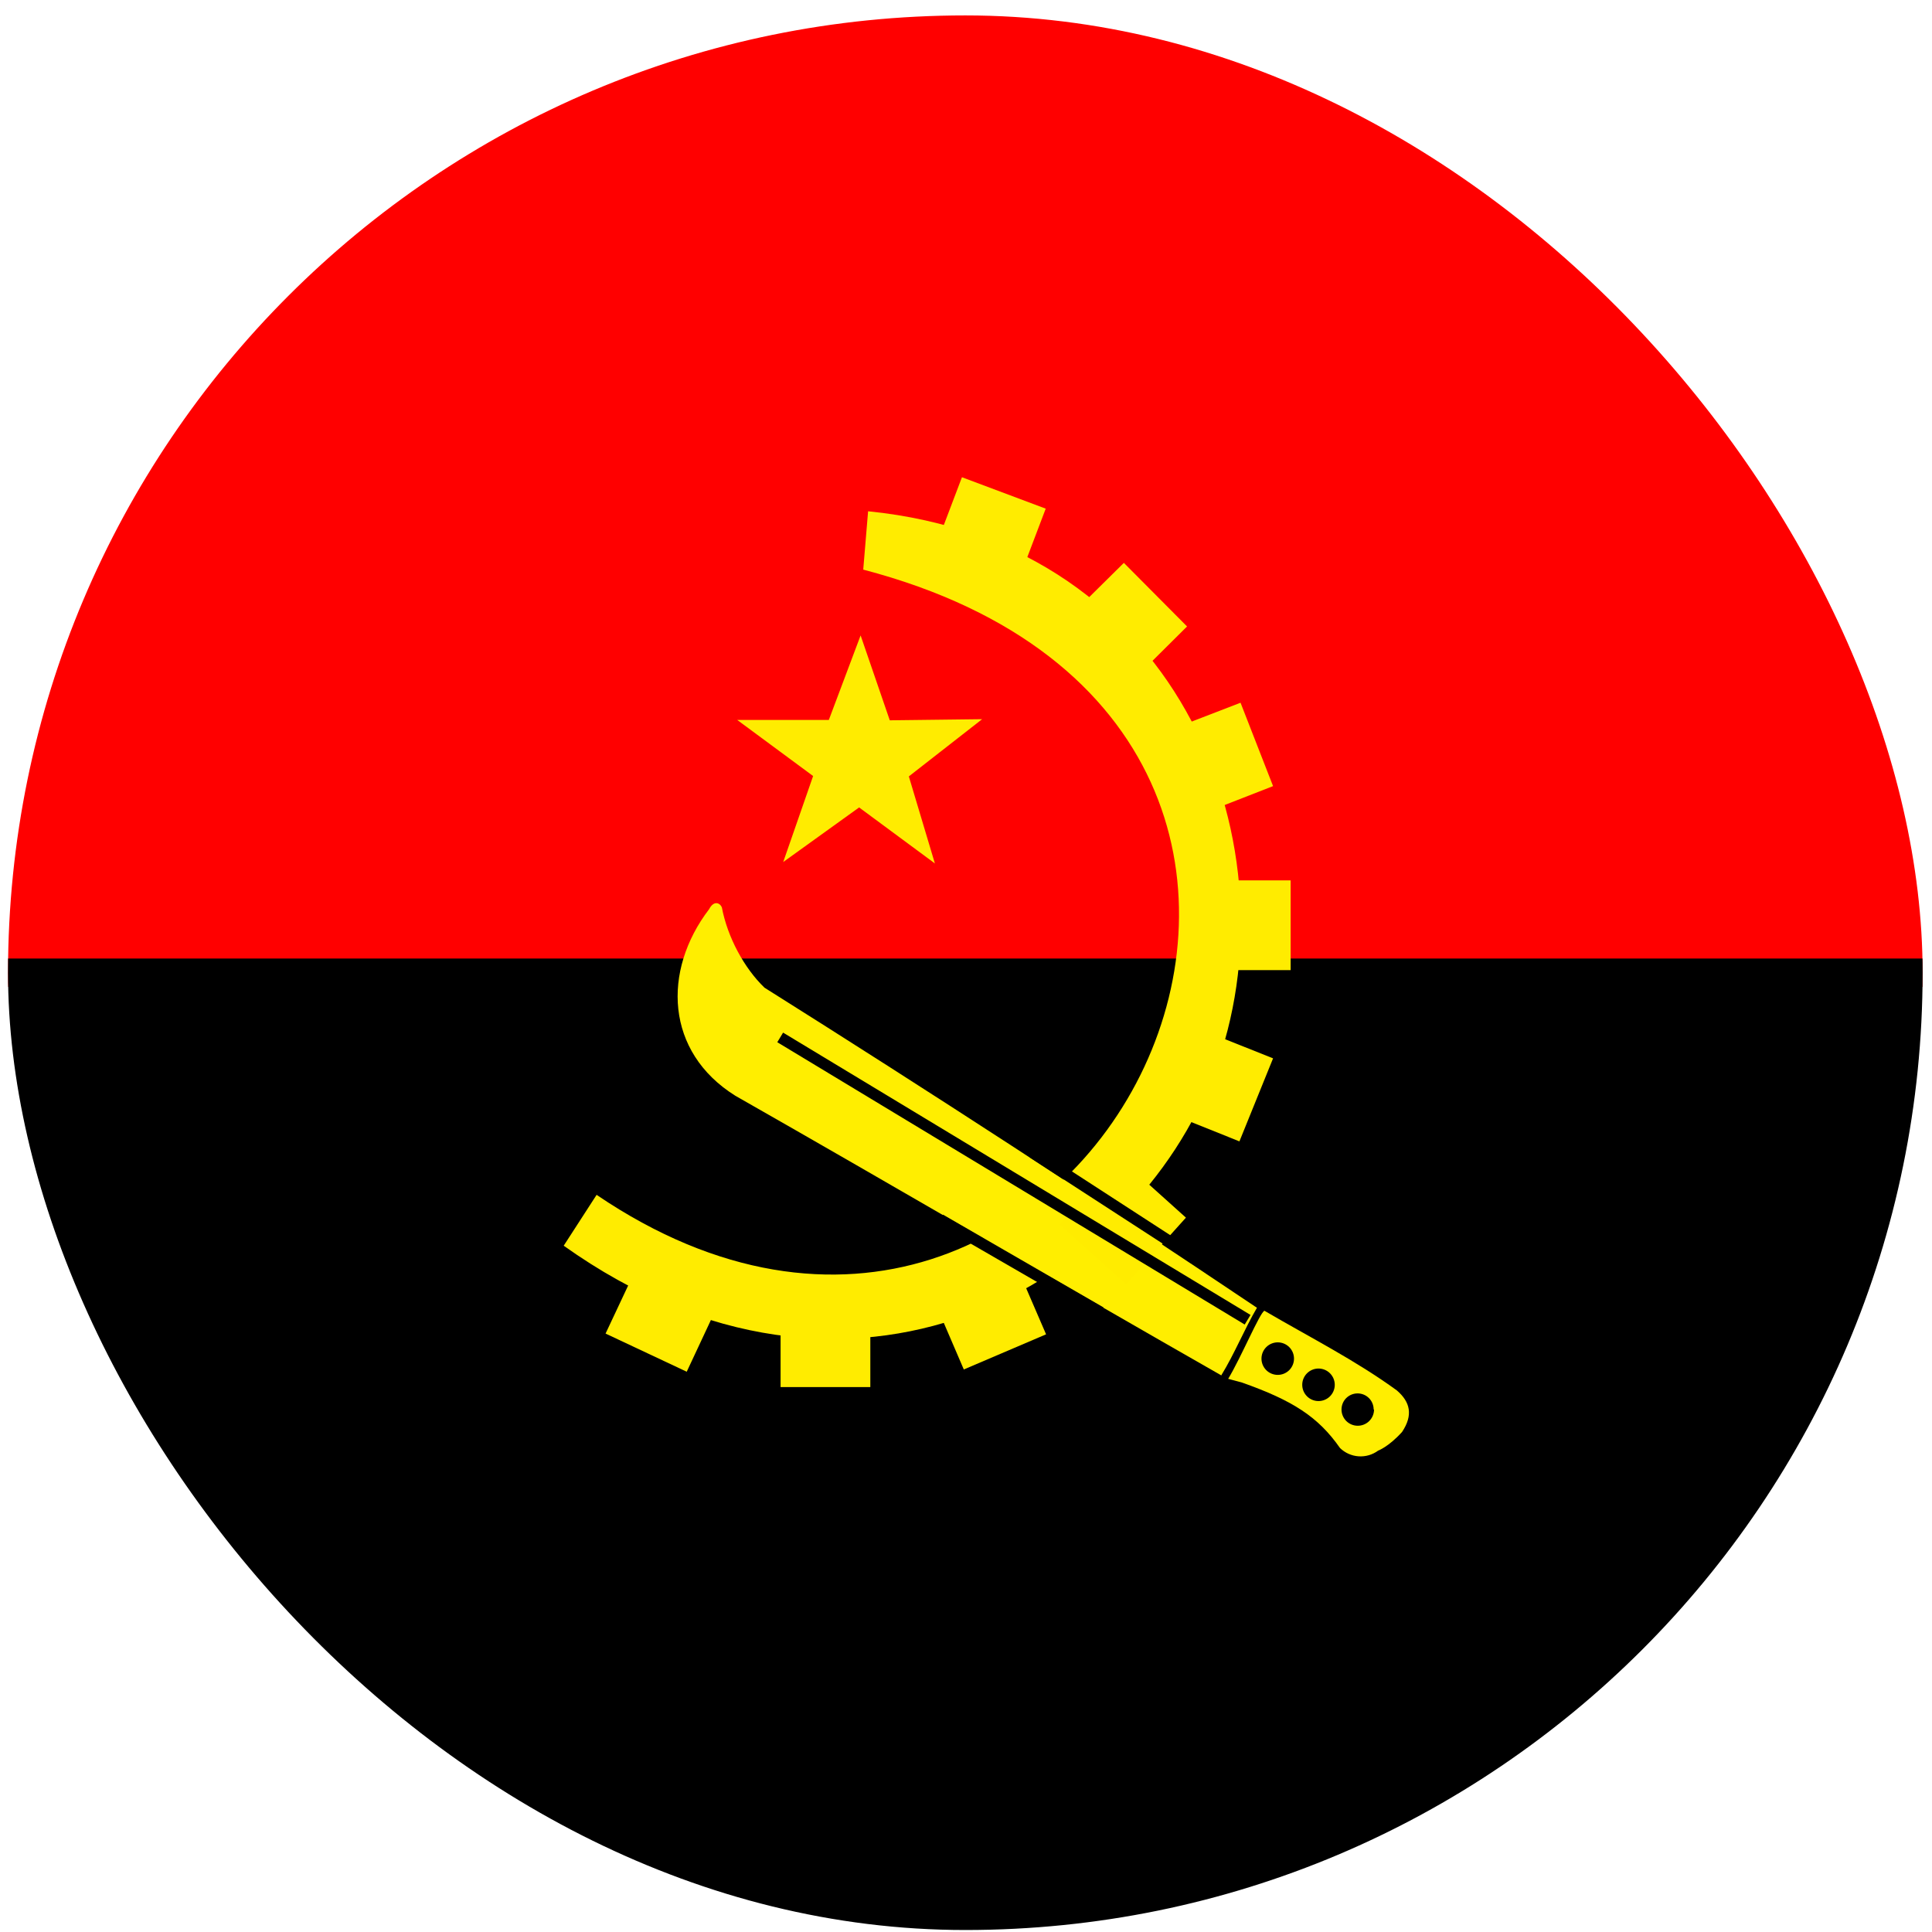 <svg width="111" height="111" viewBox="0 0 111 111" fill="none" xmlns="http://www.w3.org/2000/svg">
<g clip-path="url(#clip0_5158_372346)">
<path fill-rule="evenodd" clip-rule="evenodd" d="M0.461 0.886H110.461V56.703H0.461V0.886Z" fill="#FF0000"/>
<path fill-rule="evenodd" clip-rule="evenodd" d="M0.461 55.07H110.461V110.886H0.461V55.07Z" fill="black"/>
<path fill-rule="evenodd" clip-rule="evenodd" d="M49.596 32.726C85.088 42.029 62.272 87.64 34.277 68.648L32.387 71.57C48.865 83.3 65.172 73.847 69.769 61.601C74.539 48.968 68.137 31.201 49.875 29.374L49.596 32.726V32.726Z" fill="#FFEC00"/>
<path fill-rule="evenodd" clip-rule="evenodd" d="M36.984 71.956L41.646 74.126L39.455 78.81L34.792 76.618L36.984 71.956ZM68.996 50.58H74.152V55.736H68.996V50.58ZM66.482 42.222L71.273 40.374L73.142 45.165L68.351 47.035L66.482 42.222ZM60.896 35.97L64.57 32.339L68.201 35.992L64.548 39.622L60.896 35.97ZM55.267 27.419L60.08 29.224L58.253 34.036L53.441 32.232L55.267 27.419ZM68.351 58.894L73.142 60.806L71.209 65.576L66.439 63.663L68.351 58.894ZM53.334 73.933L58.06 71.935L60.101 76.662L55.374 78.681L53.334 73.933ZM44.847 74.534H50.003V79.691H44.847V74.534ZM53.72 49.613L49.359 46.39L44.998 49.527L46.716 44.585L42.355 41.363H47.619L49.445 36.507L51.121 41.384L56.427 41.32L52.216 44.607L53.72 49.634V49.613Z" fill="#FFEC00"/>
<path fill-rule="evenodd" clip-rule="evenodd" d="M72.647 75.308C72.39 75.394 71.315 77.972 70.564 79.218L71.358 79.433C74.28 80.464 75.741 81.409 76.987 83.193C77.275 83.473 77.654 83.643 78.055 83.67C78.457 83.698 78.855 83.582 79.179 83.343C79.179 83.343 79.78 83.128 80.554 82.269C81.198 81.302 81.026 80.55 80.253 79.884C77.89 78.165 75.333 76.876 72.647 75.308V75.308Z" fill="#FFEE00"/>
<path fill-rule="evenodd" clip-rule="evenodd" d="M78.943 80.98C78.943 81.228 78.844 81.465 78.669 81.641C78.494 81.816 78.256 81.914 78.008 81.914C77.76 81.914 77.523 81.816 77.347 81.641C77.172 81.465 77.074 81.228 77.074 80.98C77.074 80.735 77.171 80.5 77.344 80.326C77.518 80.153 77.752 80.056 77.998 80.056C78.243 80.056 78.478 80.153 78.651 80.326C78.824 80.5 78.921 80.735 78.921 80.98H78.943ZM74.345 78.058C74.345 78.306 74.247 78.543 74.072 78.719C73.896 78.894 73.659 78.992 73.411 78.992C73.163 78.992 72.925 78.894 72.75 78.719C72.575 78.543 72.476 78.306 72.476 78.058C72.476 77.81 72.575 77.572 72.75 77.397C72.925 77.222 73.163 77.123 73.411 77.123C73.659 77.123 73.896 77.222 74.072 77.397C74.247 77.572 74.345 77.81 74.345 78.058ZM76.687 79.562C76.687 79.81 76.588 80.047 76.413 80.223C76.238 80.398 76 80.496 75.752 80.496C75.505 80.496 75.267 80.398 75.092 80.223C74.916 80.047 74.818 79.81 74.818 79.562C74.818 79.314 74.916 79.076 75.092 78.901C75.267 78.726 75.505 78.627 75.752 78.627C76 78.627 76.238 78.726 76.413 78.901C76.588 79.076 76.687 79.314 76.687 79.562V79.562Z" fill="black"/>
<path fill-rule="evenodd" clip-rule="evenodd" d="M70.175 79.025C61.023 73.804 51.419 68.175 42.246 62.954C38.228 60.441 38.035 55.779 40.742 52.234C41 51.739 41.343 51.847 41.472 52.126C41.794 53.845 42.761 55.628 43.922 56.745C53.444 62.735 62.876 68.866 72.216 75.136C71.486 76.382 70.927 77.779 70.175 79.003V79.025Z" fill="#FFEE00"/>
<path fill-rule="evenodd" clip-rule="evenodd" d="M64.312 66.521L68.136 69.958L64.699 73.782L60.874 70.345L64.312 66.521Z" fill="#FFEC00"/>
<path fill-rule="evenodd" clip-rule="evenodd" d="M44.991 59.327L71.846 75.548L71.513 76.099L44.658 59.879L44.991 59.327ZM59.502 65.95L68.546 71.815L68.196 72.356L59.151 66.49L59.502 65.95ZM54.181 69.787L63.398 75.115L63.075 75.673L53.858 70.345L54.181 69.787Z" fill="black"/>
</g>
<defs>
<clipPath id="clip0_5158_372346">
<rect x="0.461" y="0.886" width="110" height="110" rx="55" fill="white"/>
</clipPath>
</defs>
</svg>
